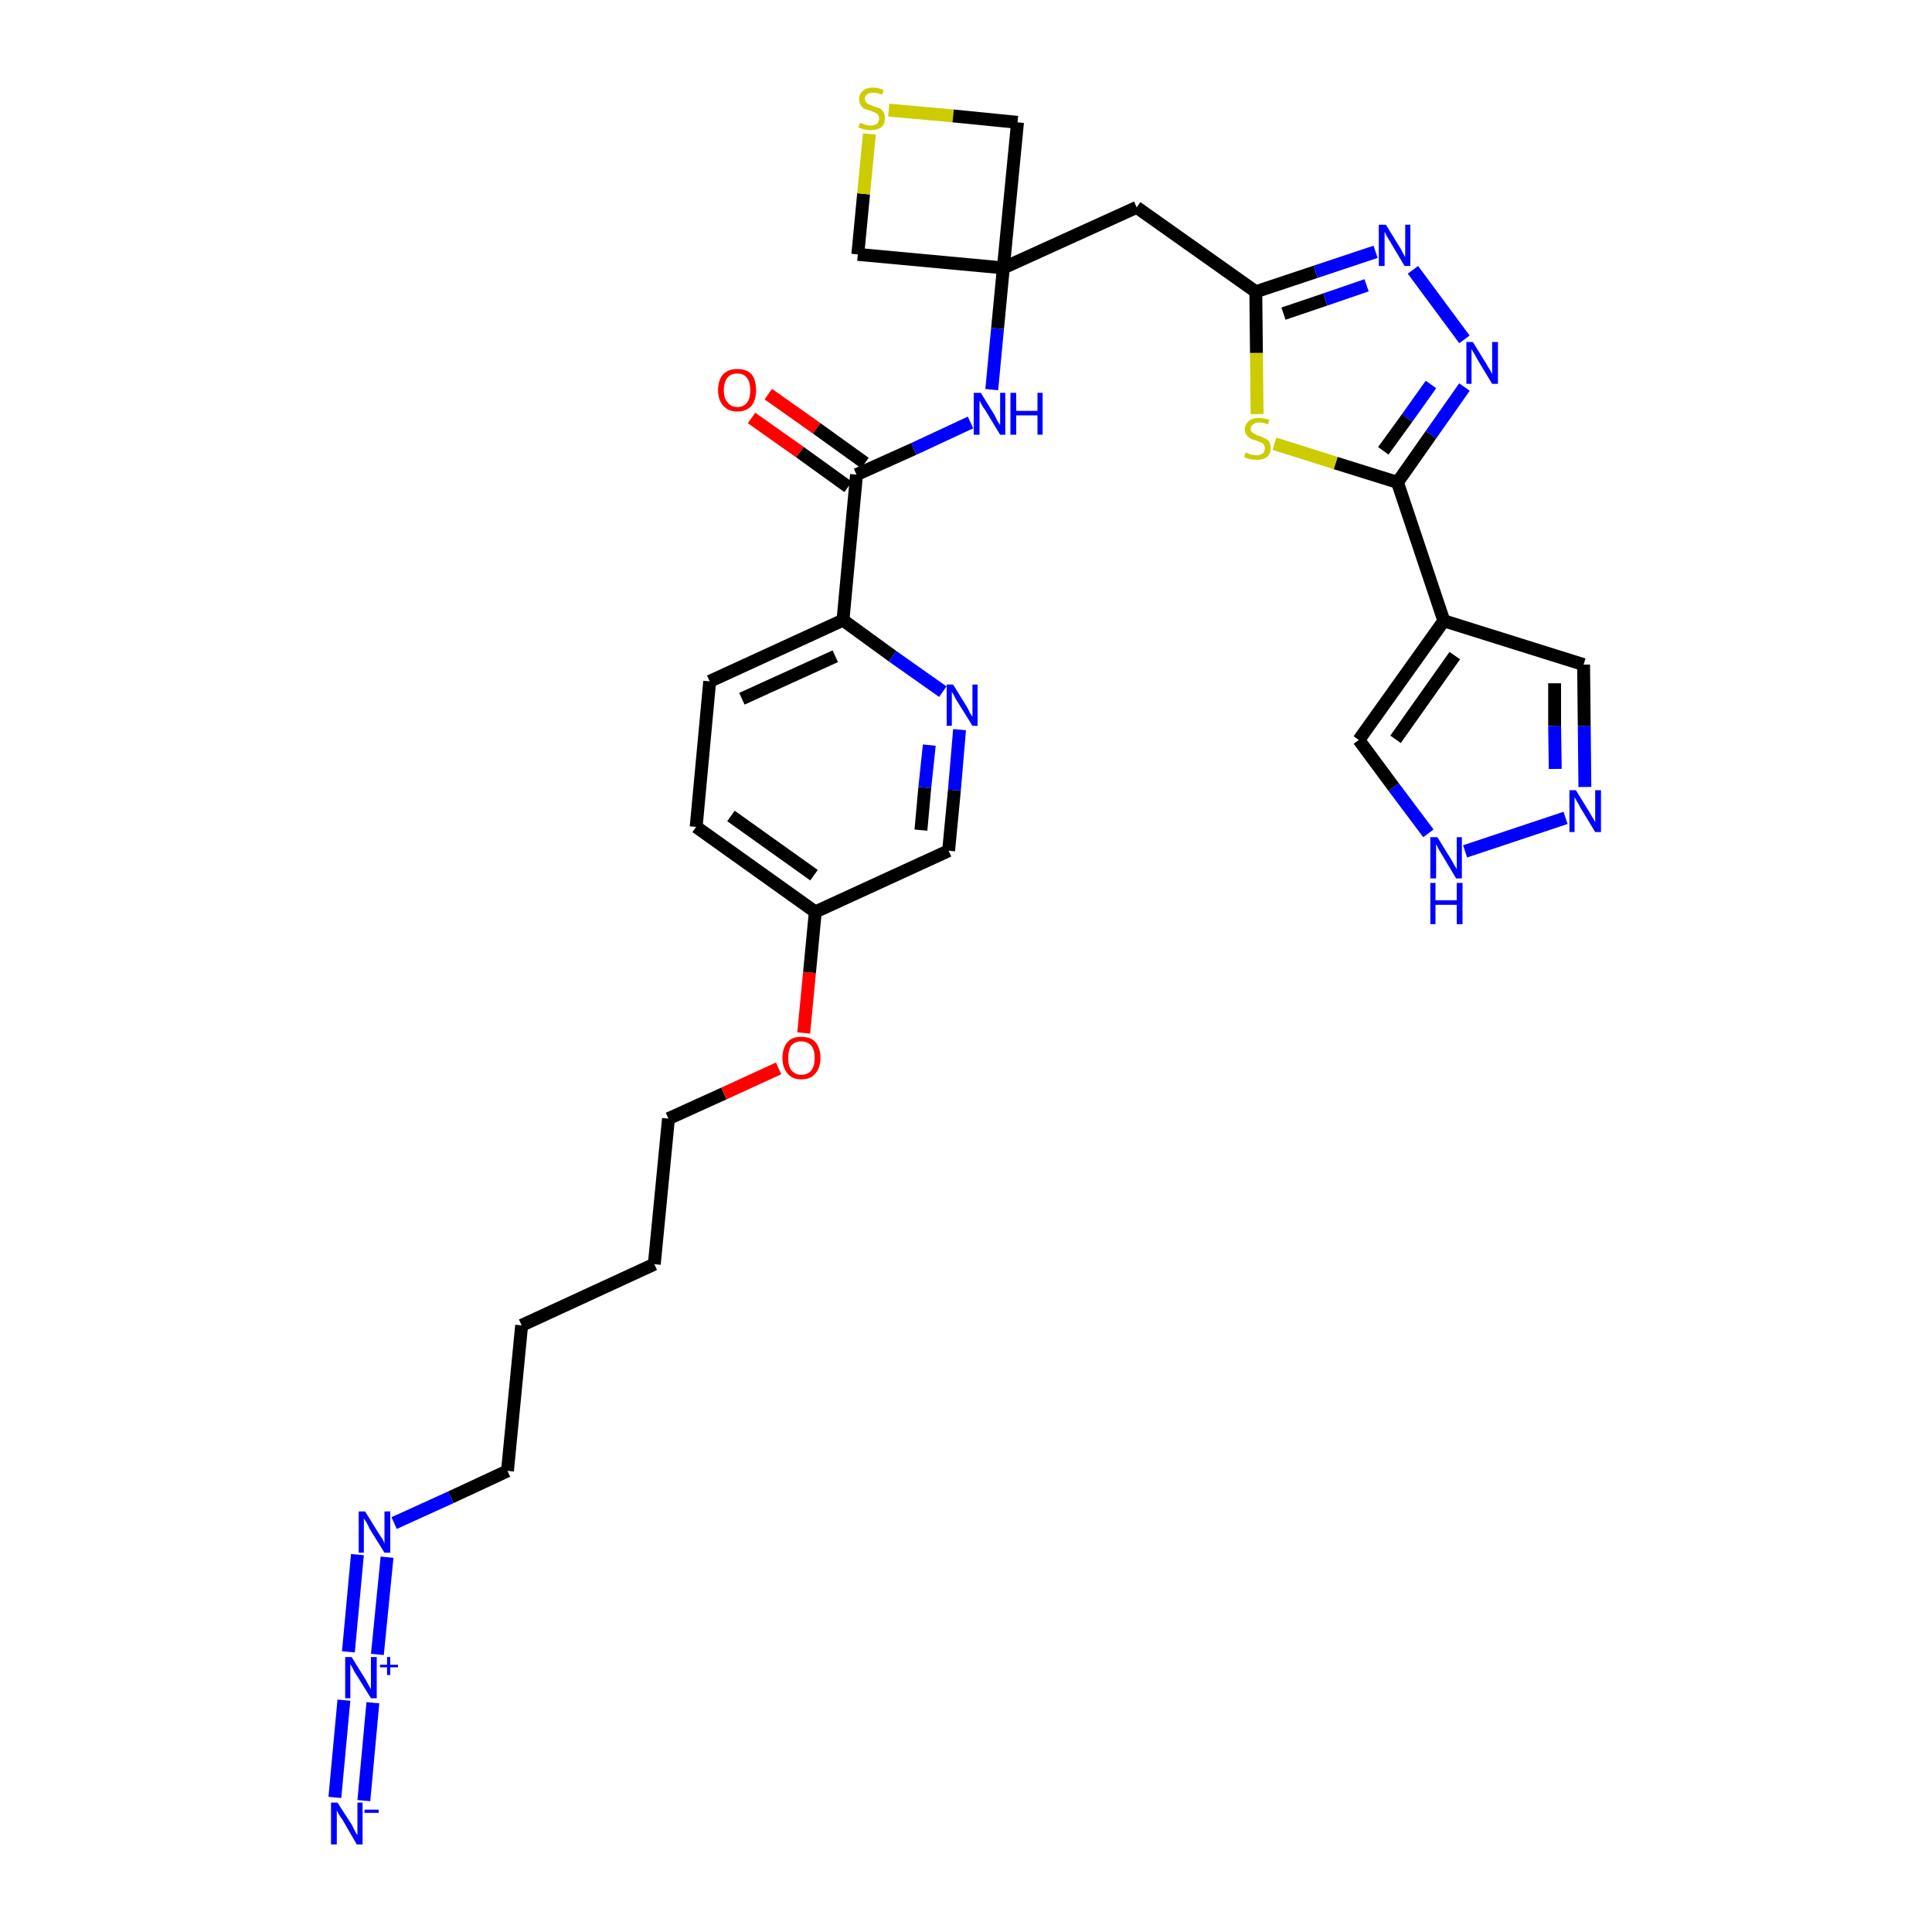 <?xml version='1.0' encoding='iso-8859-1'?>
<svg version='1.1' baseProfile='full'
              xmlns='http://www.w3.org/2000/svg'
                      xmlns:rdkit='http://www.rdkit.org/xml'
                      xmlns:xlink='http://www.w3.org/1999/xlink'
                  xml:space='preserve'
width='300px' height='300px' viewBox='0 0 300 300'>
<!-- END OF HEADER -->
<path class='bond-0 atom-0 atom-1' d='M 56.5,279.6 L 57.9,264.4' style='fill:none;fill-rule:evenodd;stroke:#0000FF;stroke-width:2.0px;stroke-linecap:butt;stroke-linejoin:miter;stroke-opacity:1' />
<path class='bond-0 atom-0 atom-1' d='M 52.0,279.1 L 53.4,264.0' style='fill:none;fill-rule:evenodd;stroke:#0000FF;stroke-width:2.0px;stroke-linecap:butt;stroke-linejoin:miter;stroke-opacity:1' />
<path class='bond-1 atom-1 atom-2' d='M 58.6,256.9 L 60.1,241.8' style='fill:none;fill-rule:evenodd;stroke:#0000FF;stroke-width:2.0px;stroke-linecap:butt;stroke-linejoin:miter;stroke-opacity:1' />
<path class='bond-1 atom-1 atom-2' d='M 54.1,256.5 L 55.5,241.4' style='fill:none;fill-rule:evenodd;stroke:#0000FF;stroke-width:2.0px;stroke-linecap:butt;stroke-linejoin:miter;stroke-opacity:1' />
<path class='bond-2 atom-2 atom-3' d='M 61.2,236.5 L 70.0,232.5' style='fill:none;fill-rule:evenodd;stroke:#0000FF;stroke-width:2.0px;stroke-linecap:butt;stroke-linejoin:miter;stroke-opacity:1' />
<path class='bond-2 atom-2 atom-3' d='M 70.0,232.5 L 78.8,228.4' style='fill:none;fill-rule:evenodd;stroke:#000000;stroke-width:2.0px;stroke-linecap:butt;stroke-linejoin:miter;stroke-opacity:1' />
<path class='bond-3 atom-3 atom-4' d='M 78.8,228.4 L 81.0,205.8' style='fill:none;fill-rule:evenodd;stroke:#000000;stroke-width:2.0px;stroke-linecap:butt;stroke-linejoin:miter;stroke-opacity:1' />
<path class='bond-4 atom-4 atom-5' d='M 81.0,205.8 L 101.6,196.3' style='fill:none;fill-rule:evenodd;stroke:#000000;stroke-width:2.0px;stroke-linecap:butt;stroke-linejoin:miter;stroke-opacity:1' />
<path class='bond-5 atom-5 atom-6' d='M 101.6,196.3 L 103.8,173.7' style='fill:none;fill-rule:evenodd;stroke:#000000;stroke-width:2.0px;stroke-linecap:butt;stroke-linejoin:miter;stroke-opacity:1' />
<path class='bond-6 atom-6 atom-7' d='M 103.8,173.7 L 112.4,169.8' style='fill:none;fill-rule:evenodd;stroke:#000000;stroke-width:2.0px;stroke-linecap:butt;stroke-linejoin:miter;stroke-opacity:1' />
<path class='bond-6 atom-6 atom-7' d='M 112.4,169.8 L 120.9,165.9' style='fill:none;fill-rule:evenodd;stroke:#FF0000;stroke-width:2.0px;stroke-linecap:butt;stroke-linejoin:miter;stroke-opacity:1' />
<path class='bond-7 atom-7 atom-8' d='M 124.8,160.4 L 125.7,151.0' style='fill:none;fill-rule:evenodd;stroke:#FF0000;stroke-width:2.0px;stroke-linecap:butt;stroke-linejoin:miter;stroke-opacity:1' />
<path class='bond-7 atom-7 atom-8' d='M 125.7,151.0 L 126.6,141.6' style='fill:none;fill-rule:evenodd;stroke:#000000;stroke-width:2.0px;stroke-linecap:butt;stroke-linejoin:miter;stroke-opacity:1' />
<path class='bond-8 atom-8 atom-9' d='M 126.6,141.6 L 108.1,128.4' style='fill:none;fill-rule:evenodd;stroke:#000000;stroke-width:2.0px;stroke-linecap:butt;stroke-linejoin:miter;stroke-opacity:1' />
<path class='bond-8 atom-8 atom-9' d='M 126.4,135.9 L 113.5,126.7' style='fill:none;fill-rule:evenodd;stroke:#000000;stroke-width:2.0px;stroke-linecap:butt;stroke-linejoin:miter;stroke-opacity:1' />
<path class='bond-31 atom-31 atom-8' d='M 147.3,132.1 L 126.6,141.6' style='fill:none;fill-rule:evenodd;stroke:#000000;stroke-width:2.0px;stroke-linecap:butt;stroke-linejoin:miter;stroke-opacity:1' />
<path class='bond-9 atom-9 atom-10' d='M 108.1,128.4 L 110.2,105.8' style='fill:none;fill-rule:evenodd;stroke:#000000;stroke-width:2.0px;stroke-linecap:butt;stroke-linejoin:miter;stroke-opacity:1' />
<path class='bond-10 atom-10 atom-11' d='M 110.2,105.8 L 130.9,96.3' style='fill:none;fill-rule:evenodd;stroke:#000000;stroke-width:2.0px;stroke-linecap:butt;stroke-linejoin:miter;stroke-opacity:1' />
<path class='bond-10 atom-10 atom-11' d='M 115.2,108.5 L 129.7,101.9' style='fill:none;fill-rule:evenodd;stroke:#000000;stroke-width:2.0px;stroke-linecap:butt;stroke-linejoin:miter;stroke-opacity:1' />
<path class='bond-11 atom-11 atom-12' d='M 130.9,96.3 L 133.0,73.7' style='fill:none;fill-rule:evenodd;stroke:#000000;stroke-width:2.0px;stroke-linecap:butt;stroke-linejoin:miter;stroke-opacity:1' />
<path class='bond-29 atom-11 atom-30' d='M 130.9,96.3 L 138.6,101.9' style='fill:none;fill-rule:evenodd;stroke:#000000;stroke-width:2.0px;stroke-linecap:butt;stroke-linejoin:miter;stroke-opacity:1' />
<path class='bond-29 atom-11 atom-30' d='M 138.6,101.9 L 146.4,107.4' style='fill:none;fill-rule:evenodd;stroke:#0000FF;stroke-width:2.0px;stroke-linecap:butt;stroke-linejoin:miter;stroke-opacity:1' />
<path class='bond-12 atom-12 atom-13' d='M 134.3,71.9 L 126.8,66.5' style='fill:none;fill-rule:evenodd;stroke:#000000;stroke-width:2.0px;stroke-linecap:butt;stroke-linejoin:miter;stroke-opacity:1' />
<path class='bond-12 atom-12 atom-13' d='M 126.8,66.5 L 119.3,61.2' style='fill:none;fill-rule:evenodd;stroke:#FF0000;stroke-width:2.0px;stroke-linecap:butt;stroke-linejoin:miter;stroke-opacity:1' />
<path class='bond-12 atom-12 atom-13' d='M 131.7,75.6 L 124.2,70.2' style='fill:none;fill-rule:evenodd;stroke:#000000;stroke-width:2.0px;stroke-linecap:butt;stroke-linejoin:miter;stroke-opacity:1' />
<path class='bond-12 atom-12 atom-13' d='M 124.2,70.2 L 116.7,64.9' style='fill:none;fill-rule:evenodd;stroke:#FF0000;stroke-width:2.0px;stroke-linecap:butt;stroke-linejoin:miter;stroke-opacity:1' />
<path class='bond-13 atom-12 atom-14' d='M 133.0,73.7 L 141.9,69.7' style='fill:none;fill-rule:evenodd;stroke:#000000;stroke-width:2.0px;stroke-linecap:butt;stroke-linejoin:miter;stroke-opacity:1' />
<path class='bond-13 atom-12 atom-14' d='M 141.9,69.7 L 150.7,65.6' style='fill:none;fill-rule:evenodd;stroke:#0000FF;stroke-width:2.0px;stroke-linecap:butt;stroke-linejoin:miter;stroke-opacity:1' />
<path class='bond-14 atom-14 atom-15' d='M 154.0,60.5 L 154.9,51.0' style='fill:none;fill-rule:evenodd;stroke:#0000FF;stroke-width:2.0px;stroke-linecap:butt;stroke-linejoin:miter;stroke-opacity:1' />
<path class='bond-14 atom-14 atom-15' d='M 154.9,51.0 L 155.8,41.6' style='fill:none;fill-rule:evenodd;stroke:#000000;stroke-width:2.0px;stroke-linecap:butt;stroke-linejoin:miter;stroke-opacity:1' />
<path class='bond-15 atom-15 atom-16' d='M 155.8,41.6 L 176.5,32.2' style='fill:none;fill-rule:evenodd;stroke:#000000;stroke-width:2.0px;stroke-linecap:butt;stroke-linejoin:miter;stroke-opacity:1' />
<path class='bond-26 atom-15 atom-27' d='M 155.8,41.6 L 133.2,39.5' style='fill:none;fill-rule:evenodd;stroke:#000000;stroke-width:2.0px;stroke-linecap:butt;stroke-linejoin:miter;stroke-opacity:1' />
<path class='bond-32 atom-29 atom-15' d='M 158.0,19.0 L 155.8,41.6' style='fill:none;fill-rule:evenodd;stroke:#000000;stroke-width:2.0px;stroke-linecap:butt;stroke-linejoin:miter;stroke-opacity:1' />
<path class='bond-16 atom-16 atom-17' d='M 176.5,32.2 L 195.0,45.3' style='fill:none;fill-rule:evenodd;stroke:#000000;stroke-width:2.0px;stroke-linecap:butt;stroke-linejoin:miter;stroke-opacity:1' />
<path class='bond-17 atom-17 atom-18' d='M 195.0,45.3 L 204.3,42.2' style='fill:none;fill-rule:evenodd;stroke:#000000;stroke-width:2.0px;stroke-linecap:butt;stroke-linejoin:miter;stroke-opacity:1' />
<path class='bond-17 atom-17 atom-18' d='M 204.3,42.2 L 213.6,39.1' style='fill:none;fill-rule:evenodd;stroke:#0000FF;stroke-width:2.0px;stroke-linecap:butt;stroke-linejoin:miter;stroke-opacity:1' />
<path class='bond-17 atom-17 atom-18' d='M 199.3,48.7 L 205.8,46.5' style='fill:none;fill-rule:evenodd;stroke:#000000;stroke-width:2.0px;stroke-linecap:butt;stroke-linejoin:miter;stroke-opacity:1' />
<path class='bond-17 atom-17 atom-18' d='M 205.8,46.5 L 212.2,44.3' style='fill:none;fill-rule:evenodd;stroke:#0000FF;stroke-width:2.0px;stroke-linecap:butt;stroke-linejoin:miter;stroke-opacity:1' />
<path class='bond-33 atom-26 atom-17' d='M 195.2,64.3 L 195.1,54.8' style='fill:none;fill-rule:evenodd;stroke:#CCCC00;stroke-width:2.0px;stroke-linecap:butt;stroke-linejoin:miter;stroke-opacity:1' />
<path class='bond-33 atom-26 atom-17' d='M 195.1,54.8 L 195.0,45.3' style='fill:none;fill-rule:evenodd;stroke:#000000;stroke-width:2.0px;stroke-linecap:butt;stroke-linejoin:miter;stroke-opacity:1' />
<path class='bond-18 atom-18 atom-19' d='M 219.4,41.9 L 227.4,52.7' style='fill:none;fill-rule:evenodd;stroke:#0000FF;stroke-width:2.0px;stroke-linecap:butt;stroke-linejoin:miter;stroke-opacity:1' />
<path class='bond-19 atom-19 atom-20' d='M 227.4,60.1 L 222.2,67.5' style='fill:none;fill-rule:evenodd;stroke:#0000FF;stroke-width:2.0px;stroke-linecap:butt;stroke-linejoin:miter;stroke-opacity:1' />
<path class='bond-19 atom-19 atom-20' d='M 222.2,67.5 L 217.0,74.9' style='fill:none;fill-rule:evenodd;stroke:#000000;stroke-width:2.0px;stroke-linecap:butt;stroke-linejoin:miter;stroke-opacity:1' />
<path class='bond-19 atom-19 atom-20' d='M 222.2,59.7 L 218.5,64.9' style='fill:none;fill-rule:evenodd;stroke:#0000FF;stroke-width:2.0px;stroke-linecap:butt;stroke-linejoin:miter;stroke-opacity:1' />
<path class='bond-19 atom-19 atom-20' d='M 218.5,64.9 L 214.8,70.0' style='fill:none;fill-rule:evenodd;stroke:#000000;stroke-width:2.0px;stroke-linecap:butt;stroke-linejoin:miter;stroke-opacity:1' />
<path class='bond-20 atom-20 atom-21' d='M 217.0,74.9 L 224.2,96.4' style='fill:none;fill-rule:evenodd;stroke:#000000;stroke-width:2.0px;stroke-linecap:butt;stroke-linejoin:miter;stroke-opacity:1' />
<path class='bond-25 atom-20 atom-26' d='M 217.0,74.9 L 207.4,71.9' style='fill:none;fill-rule:evenodd;stroke:#000000;stroke-width:2.0px;stroke-linecap:butt;stroke-linejoin:miter;stroke-opacity:1' />
<path class='bond-25 atom-20 atom-26' d='M 207.4,71.9 L 197.9,68.9' style='fill:none;fill-rule:evenodd;stroke:#CCCC00;stroke-width:2.0px;stroke-linecap:butt;stroke-linejoin:miter;stroke-opacity:1' />
<path class='bond-21 atom-21 atom-22' d='M 224.2,96.4 L 245.9,103.2' style='fill:none;fill-rule:evenodd;stroke:#000000;stroke-width:2.0px;stroke-linecap:butt;stroke-linejoin:miter;stroke-opacity:1' />
<path class='bond-34 atom-25 atom-21' d='M 211.0,114.9 L 224.2,96.4' style='fill:none;fill-rule:evenodd;stroke:#000000;stroke-width:2.0px;stroke-linecap:butt;stroke-linejoin:miter;stroke-opacity:1' />
<path class='bond-34 atom-25 atom-21' d='M 216.7,114.8 L 225.9,101.8' style='fill:none;fill-rule:evenodd;stroke:#000000;stroke-width:2.0px;stroke-linecap:butt;stroke-linejoin:miter;stroke-opacity:1' />
<path class='bond-22 atom-22 atom-23' d='M 245.9,103.2 L 246.0,112.7' style='fill:none;fill-rule:evenodd;stroke:#000000;stroke-width:2.0px;stroke-linecap:butt;stroke-linejoin:miter;stroke-opacity:1' />
<path class='bond-22 atom-22 atom-23' d='M 246.0,112.7 L 246.1,122.2' style='fill:none;fill-rule:evenodd;stroke:#0000FF;stroke-width:2.0px;stroke-linecap:butt;stroke-linejoin:miter;stroke-opacity:1' />
<path class='bond-22 atom-22 atom-23' d='M 241.4,106.1 L 241.4,112.7' style='fill:none;fill-rule:evenodd;stroke:#000000;stroke-width:2.0px;stroke-linecap:butt;stroke-linejoin:miter;stroke-opacity:1' />
<path class='bond-22 atom-22 atom-23' d='M 241.4,112.7 L 241.5,119.4' style='fill:none;fill-rule:evenodd;stroke:#0000FF;stroke-width:2.0px;stroke-linecap:butt;stroke-linejoin:miter;stroke-opacity:1' />
<path class='bond-23 atom-23 atom-24' d='M 243.1,127.0 L 227.5,132.2' style='fill:none;fill-rule:evenodd;stroke:#0000FF;stroke-width:2.0px;stroke-linecap:butt;stroke-linejoin:miter;stroke-opacity:1' />
<path class='bond-24 atom-24 atom-25' d='M 221.8,129.4 L 216.4,122.2' style='fill:none;fill-rule:evenodd;stroke:#0000FF;stroke-width:2.0px;stroke-linecap:butt;stroke-linejoin:miter;stroke-opacity:1' />
<path class='bond-24 atom-24 atom-25' d='M 216.4,122.2 L 211.0,114.9' style='fill:none;fill-rule:evenodd;stroke:#000000;stroke-width:2.0px;stroke-linecap:butt;stroke-linejoin:miter;stroke-opacity:1' />
<path class='bond-27 atom-27 atom-28' d='M 133.2,39.5 L 134.1,30.1' style='fill:none;fill-rule:evenodd;stroke:#000000;stroke-width:2.0px;stroke-linecap:butt;stroke-linejoin:miter;stroke-opacity:1' />
<path class='bond-27 atom-27 atom-28' d='M 134.1,30.1 L 135.0,20.8' style='fill:none;fill-rule:evenodd;stroke:#CCCC00;stroke-width:2.0px;stroke-linecap:butt;stroke-linejoin:miter;stroke-opacity:1' />
<path class='bond-28 atom-28 atom-29' d='M 138.0,17.1 L 148.0,18.0' style='fill:none;fill-rule:evenodd;stroke:#CCCC00;stroke-width:2.0px;stroke-linecap:butt;stroke-linejoin:miter;stroke-opacity:1' />
<path class='bond-28 atom-28 atom-29' d='M 148.0,18.0 L 158.0,19.0' style='fill:none;fill-rule:evenodd;stroke:#000000;stroke-width:2.0px;stroke-linecap:butt;stroke-linejoin:miter;stroke-opacity:1' />
<path class='bond-30 atom-30 atom-31' d='M 149.0,113.3 L 148.2,122.7' style='fill:none;fill-rule:evenodd;stroke:#0000FF;stroke-width:2.0px;stroke-linecap:butt;stroke-linejoin:miter;stroke-opacity:1' />
<path class='bond-30 atom-30 atom-31' d='M 148.2,122.7 L 147.3,132.1' style='fill:none;fill-rule:evenodd;stroke:#000000;stroke-width:2.0px;stroke-linecap:butt;stroke-linejoin:miter;stroke-opacity:1' />
<path class='bond-30 atom-30 atom-31' d='M 144.3,115.7 L 143.6,122.3' style='fill:none;fill-rule:evenodd;stroke:#0000FF;stroke-width:2.0px;stroke-linecap:butt;stroke-linejoin:miter;stroke-opacity:1' />
<path class='bond-30 atom-30 atom-31' d='M 143.6,122.3 L 143.0,128.9' style='fill:none;fill-rule:evenodd;stroke:#000000;stroke-width:2.0px;stroke-linecap:butt;stroke-linejoin:miter;stroke-opacity:1' />
<path  class='atom-0' d='M 52.4 279.9
L 54.6 283.3
Q 54.8 283.7, 55.1 284.3
Q 55.4 284.9, 55.5 284.9
L 55.5 279.9
L 56.3 279.9
L 56.3 286.4
L 55.4 286.4
L 53.2 282.6
Q 52.9 282.2, 52.6 281.7
Q 52.3 281.2, 52.3 281.0
L 52.3 286.4
L 51.4 286.4
L 51.4 279.9
L 52.4 279.9
' fill='#0000FF'/>
<path  class='atom-0' d='M 56.6 281.0
L 58.8 281.0
L 58.8 281.5
L 56.6 281.5
L 56.6 281.0
' fill='#0000FF'/>
<path  class='atom-1' d='M 54.6 257.3
L 56.7 260.7
Q 56.9 261.0, 57.2 261.6
Q 57.6 262.3, 57.6 262.3
L 57.6 257.3
L 58.5 257.3
L 58.5 263.7
L 57.6 263.7
L 55.3 260.0
Q 55.0 259.6, 54.8 259.1
Q 54.5 258.6, 54.4 258.4
L 54.4 263.7
L 53.6 263.7
L 53.6 257.3
L 54.6 257.3
' fill='#0000FF'/>
<path  class='atom-1' d='M 59.0 258.5
L 60.1 258.5
L 60.1 257.3
L 60.6 257.3
L 60.6 258.5
L 61.8 258.5
L 61.8 258.9
L 60.6 258.9
L 60.6 260.1
L 60.1 260.1
L 60.1 258.9
L 59.0 258.9
L 59.0 258.5
' fill='#0000FF'/>
<path  class='atom-2' d='M 56.7 234.7
L 58.8 238.1
Q 59.0 238.4, 59.4 239.0
Q 59.7 239.6, 59.7 239.7
L 59.7 234.7
L 60.6 234.7
L 60.6 241.1
L 59.7 241.1
L 57.4 237.4
Q 57.2 236.9, 56.9 236.4
Q 56.6 235.9, 56.5 235.8
L 56.5 241.1
L 55.7 241.1
L 55.7 234.7
L 56.7 234.7
' fill='#0000FF'/>
<path  class='atom-7' d='M 121.5 164.3
Q 121.5 162.7, 122.3 161.8
Q 123.0 161.0, 124.4 161.0
Q 125.9 161.0, 126.6 161.8
Q 127.4 162.7, 127.4 164.3
Q 127.4 165.8, 126.6 166.7
Q 125.9 167.6, 124.4 167.6
Q 123.0 167.6, 122.3 166.7
Q 121.5 165.8, 121.5 164.3
M 124.4 166.9
Q 125.4 166.9, 126.0 166.2
Q 126.5 165.5, 126.5 164.3
Q 126.5 163.0, 126.0 162.4
Q 125.4 161.7, 124.4 161.7
Q 123.5 161.7, 122.9 162.3
Q 122.4 163.0, 122.4 164.3
Q 122.4 165.6, 122.9 166.2
Q 123.5 166.9, 124.4 166.9
' fill='#FF0000'/>
<path  class='atom-13' d='M 111.5 60.6
Q 111.5 59.0, 112.3 58.1
Q 113.1 57.3, 114.5 57.3
Q 115.9 57.3, 116.7 58.1
Q 117.4 59.0, 117.4 60.6
Q 117.4 62.1, 116.7 63.0
Q 115.9 63.9, 114.5 63.9
Q 113.1 63.9, 112.3 63.0
Q 111.5 62.1, 111.5 60.6
M 114.5 63.2
Q 115.5 63.2, 116.0 62.5
Q 116.5 61.9, 116.5 60.6
Q 116.5 59.3, 116.0 58.7
Q 115.5 58.0, 114.5 58.0
Q 113.5 58.0, 113.0 58.6
Q 112.4 59.3, 112.4 60.6
Q 112.4 61.9, 113.0 62.5
Q 113.5 63.2, 114.5 63.2
' fill='#FF0000'/>
<path  class='atom-14' d='M 152.3 61.0
L 154.4 64.4
Q 154.6 64.8, 154.9 65.4
Q 155.3 66.0, 155.3 66.0
L 155.3 61.0
L 156.1 61.0
L 156.1 67.5
L 155.3 67.5
L 153.0 63.7
Q 152.7 63.3, 152.4 62.8
Q 152.2 62.3, 152.1 62.2
L 152.1 67.5
L 151.2 67.5
L 151.2 61.0
L 152.3 61.0
' fill='#0000FF'/>
<path  class='atom-14' d='M 156.9 61.0
L 157.8 61.0
L 157.8 63.8
L 161.1 63.8
L 161.1 61.0
L 161.9 61.0
L 161.9 67.5
L 161.1 67.5
L 161.1 64.5
L 157.8 64.5
L 157.8 67.5
L 156.9 67.5
L 156.9 61.0
' fill='#0000FF'/>
<path  class='atom-18' d='M 215.2 34.9
L 217.3 38.3
Q 217.5 38.6, 217.8 39.2
Q 218.1 39.8, 218.2 39.9
L 218.2 34.9
L 219.0 34.9
L 219.0 41.3
L 218.1 41.3
L 215.9 37.6
Q 215.6 37.1, 215.3 36.6
Q 215.1 36.1, 215.0 36.0
L 215.0 41.3
L 214.1 41.3
L 214.1 34.9
L 215.2 34.9
' fill='#0000FF'/>
<path  class='atom-19' d='M 228.7 53.1
L 230.8 56.5
Q 231.0 56.9, 231.4 57.5
Q 231.7 58.1, 231.7 58.1
L 231.7 53.1
L 232.6 53.1
L 232.6 59.6
L 231.7 59.6
L 229.4 55.8
Q 229.2 55.4, 228.9 54.9
Q 228.6 54.4, 228.5 54.2
L 228.5 59.6
L 227.7 59.6
L 227.7 53.1
L 228.7 53.1
' fill='#0000FF'/>
<path  class='atom-23' d='M 244.7 122.7
L 246.8 126.1
Q 247.0 126.5, 247.4 127.1
Q 247.7 127.7, 247.7 127.7
L 247.7 122.7
L 248.6 122.7
L 248.6 129.2
L 247.7 129.2
L 245.4 125.4
Q 245.2 125.0, 244.9 124.5
Q 244.6 124.0, 244.5 123.8
L 244.5 129.2
L 243.7 129.2
L 243.7 122.7
L 244.7 122.7
' fill='#0000FF'/>
<path  class='atom-24' d='M 223.2 130.0
L 225.3 133.4
Q 225.5 133.7, 225.8 134.3
Q 226.2 134.9, 226.2 135.0
L 226.2 130.0
L 227.0 130.0
L 227.0 136.4
L 226.1 136.4
L 223.9 132.7
Q 223.6 132.2, 223.3 131.7
Q 223.1 131.2, 223.0 131.1
L 223.0 136.4
L 222.1 136.4
L 222.1 130.0
L 223.2 130.0
' fill='#0000FF'/>
<path  class='atom-24' d='M 222.1 137.1
L 222.9 137.1
L 222.9 139.8
L 226.2 139.8
L 226.2 137.1
L 227.1 137.1
L 227.1 143.5
L 226.2 143.5
L 226.2 140.5
L 222.9 140.5
L 222.9 143.5
L 222.1 143.5
L 222.1 137.1
' fill='#0000FF'/>
<path  class='atom-26' d='M 193.4 70.3
Q 193.5 70.3, 193.8 70.4
Q 194.1 70.6, 194.4 70.6
Q 194.8 70.7, 195.1 70.7
Q 195.7 70.7, 196.1 70.4
Q 196.4 70.1, 196.4 69.6
Q 196.4 69.2, 196.2 69.0
Q 196.1 68.8, 195.8 68.7
Q 195.5 68.6, 195.1 68.4
Q 194.5 68.3, 194.2 68.1
Q 193.8 67.9, 193.6 67.6
Q 193.3 67.2, 193.3 66.7
Q 193.3 65.9, 193.9 65.4
Q 194.4 64.9, 195.5 64.9
Q 196.3 64.9, 197.1 65.2
L 196.9 65.9
Q 196.1 65.6, 195.6 65.6
Q 194.9 65.6, 194.6 65.9
Q 194.2 66.1, 194.2 66.6
Q 194.2 66.9, 194.4 67.1
Q 194.6 67.3, 194.9 67.4
Q 195.1 67.6, 195.6 67.7
Q 196.1 67.9, 196.5 68.1
Q 196.8 68.2, 197.1 68.6
Q 197.3 69.0, 197.3 69.6
Q 197.3 70.5, 196.7 71.0
Q 196.1 71.4, 195.1 71.4
Q 194.6 71.4, 194.1 71.3
Q 193.7 71.2, 193.2 71.0
L 193.4 70.3
' fill='#CCCC00'/>
<path  class='atom-28' d='M 133.5 19.1
Q 133.6 19.1, 133.9 19.2
Q 134.2 19.3, 134.5 19.4
Q 134.9 19.5, 135.2 19.5
Q 135.8 19.5, 136.2 19.2
Q 136.5 18.9, 136.5 18.4
Q 136.5 18.0, 136.3 17.8
Q 136.2 17.6, 135.9 17.5
Q 135.6 17.4, 135.2 17.2
Q 134.6 17.0, 134.2 16.9
Q 133.9 16.7, 133.7 16.4
Q 133.4 16.0, 133.4 15.4
Q 133.4 14.6, 134.0 14.1
Q 134.5 13.6, 135.6 13.6
Q 136.4 13.6, 137.2 14.0
L 137.0 14.7
Q 136.2 14.4, 135.6 14.4
Q 135.0 14.4, 134.7 14.6
Q 134.3 14.9, 134.3 15.3
Q 134.3 15.7, 134.5 15.9
Q 134.7 16.1, 134.9 16.2
Q 135.2 16.3, 135.6 16.5
Q 136.2 16.7, 136.6 16.8
Q 136.9 17.0, 137.2 17.4
Q 137.4 17.8, 137.4 18.4
Q 137.4 19.3, 136.8 19.8
Q 136.2 20.2, 135.2 20.2
Q 134.7 20.2, 134.2 20.1
Q 133.8 20.0, 133.3 19.8
L 133.5 19.1
' fill='#CCCC00'/>
<path  class='atom-30' d='M 148.0 106.3
L 150.1 109.7
Q 150.3 110.0, 150.6 110.7
Q 151.0 111.3, 151.0 111.3
L 151.0 106.3
L 151.8 106.3
L 151.8 112.7
L 151.0 112.7
L 148.7 109.0
Q 148.4 108.6, 148.2 108.1
Q 147.9 107.6, 147.8 107.4
L 147.8 112.7
L 147.0 112.7
L 147.0 106.3
L 148.0 106.3
' fill='#0000FF'/>
</svg>
